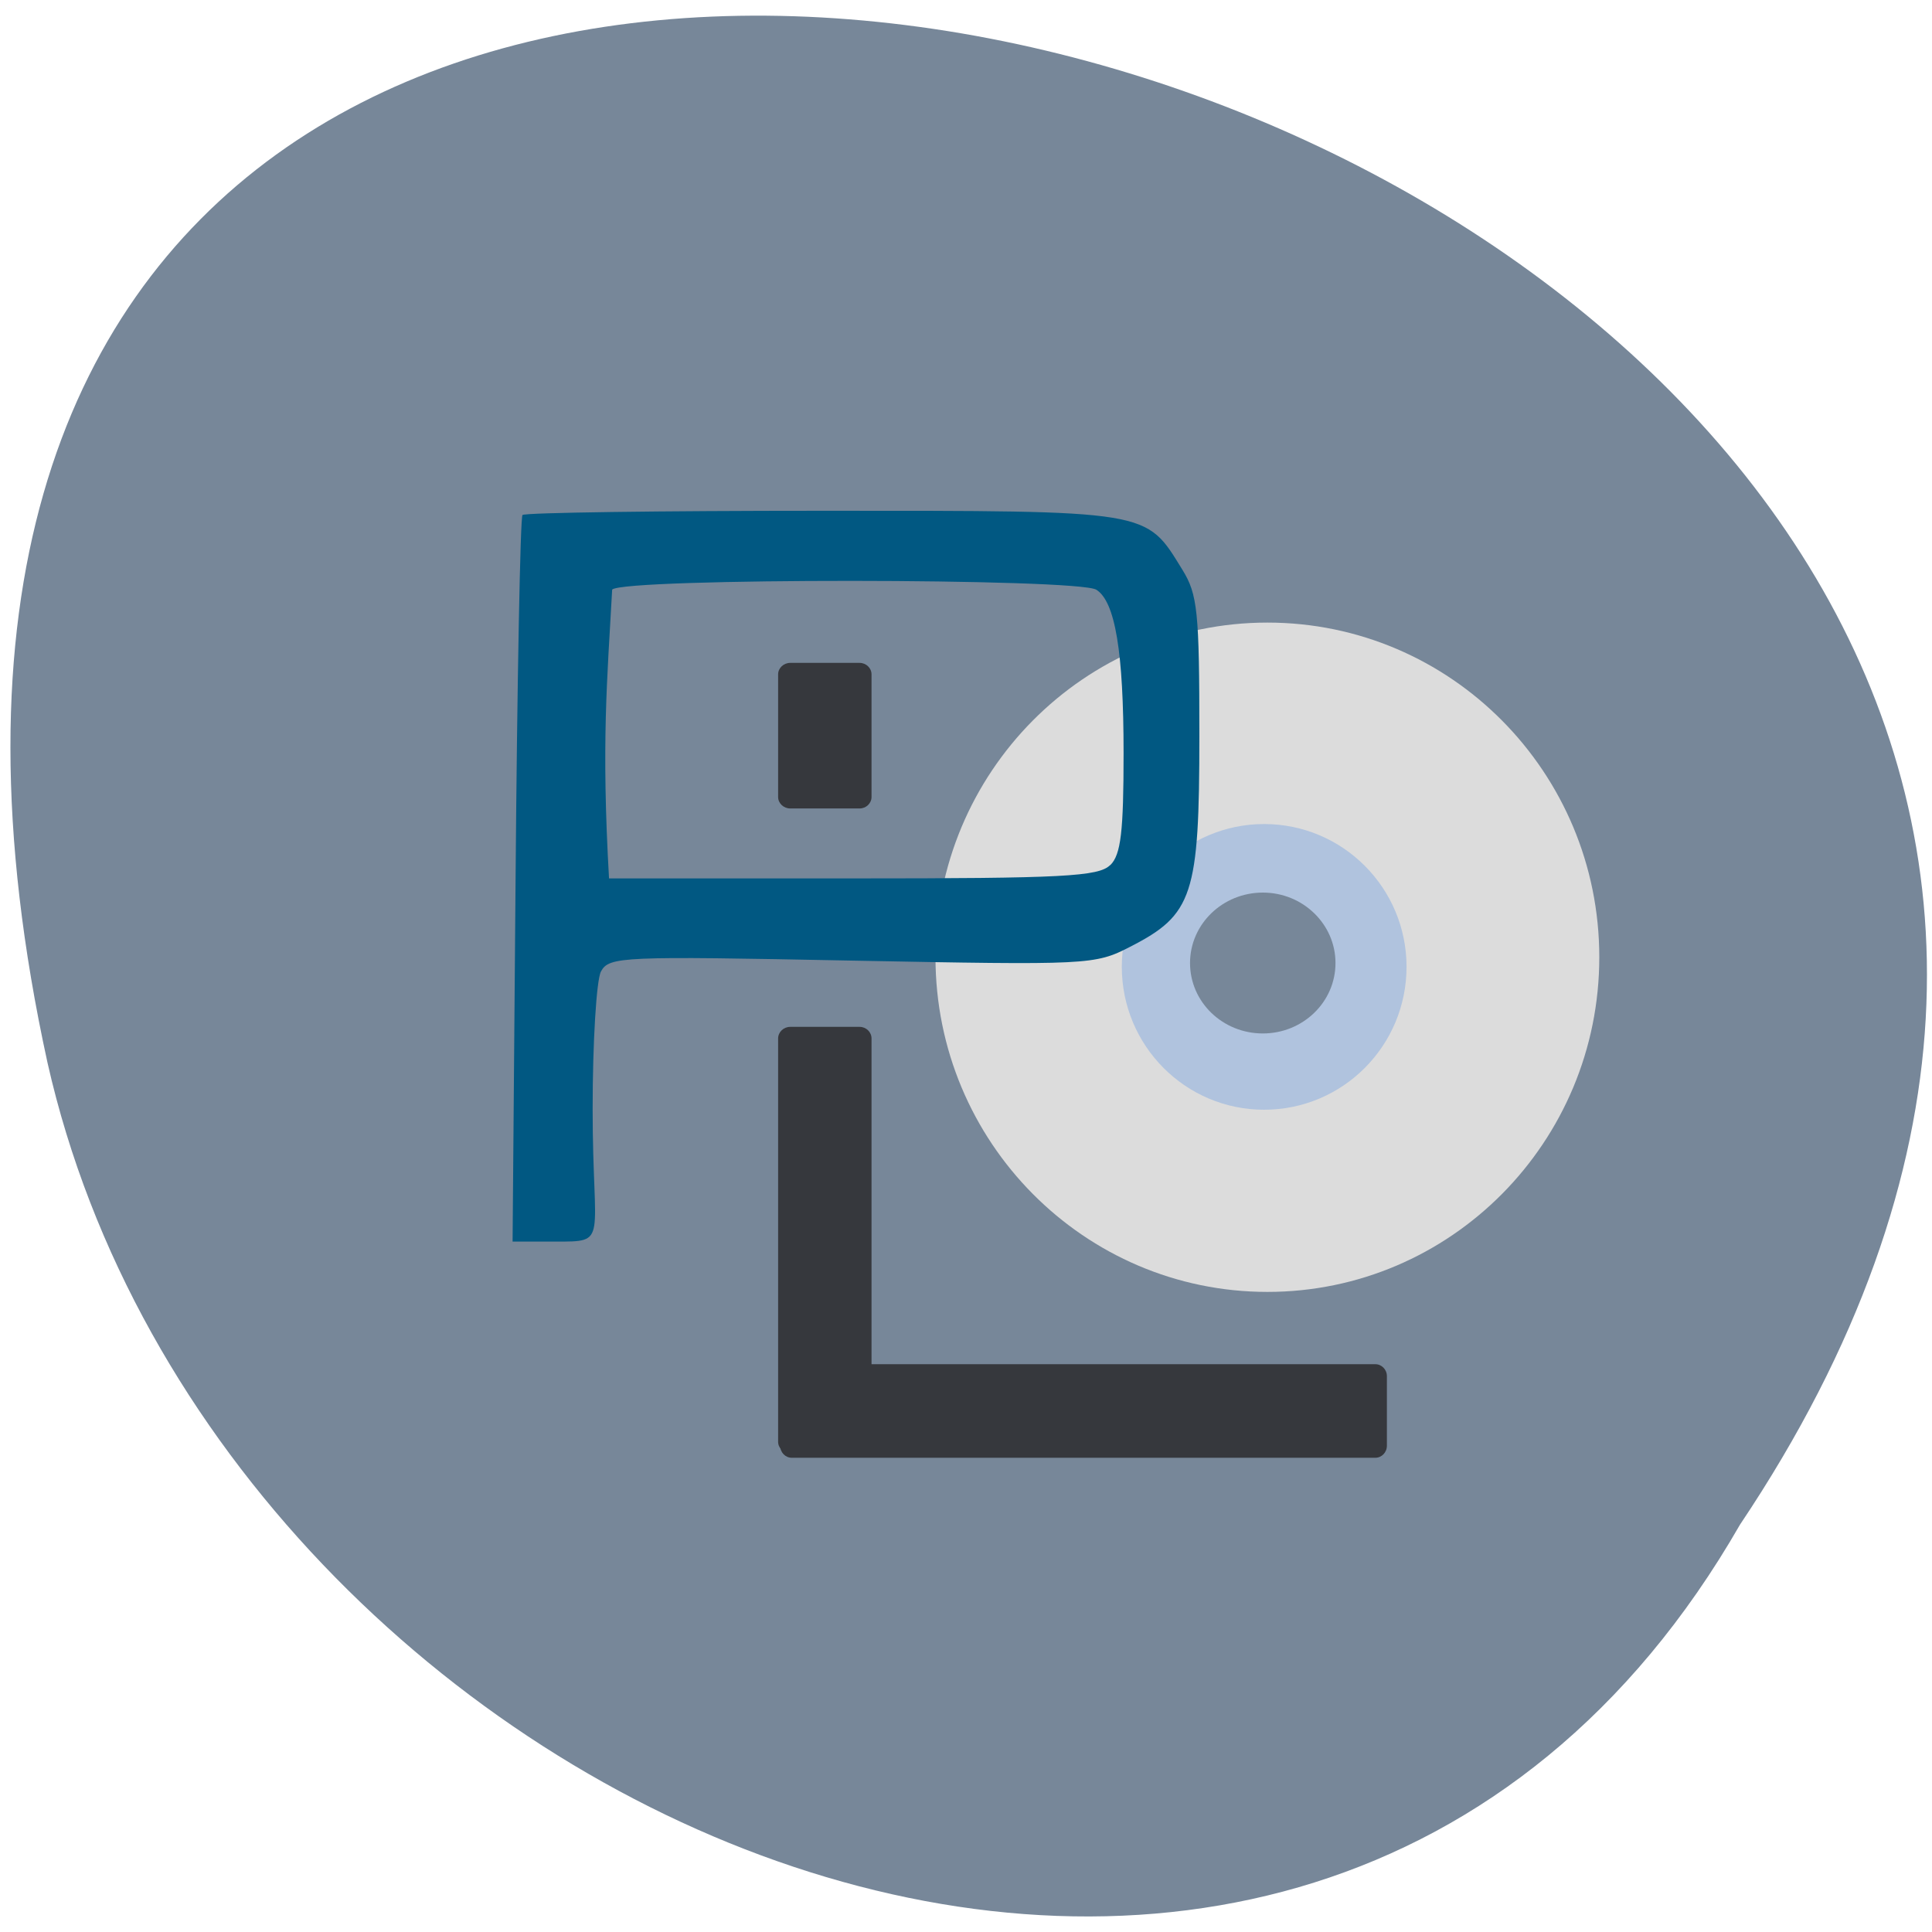 <svg xmlns="http://www.w3.org/2000/svg" viewBox="0 0 48 48"><path d="m 43.23 37.879 c 23.797 -35.504 -52.09 -57.37 -42.05 -11.477 c 4.281 18.969 31.13 30.48 42.05 11.477" fill="#778799"/><path d="m 39.734 23.781 c 0 4.594 -3.691 8.316 -8.246 8.316 c -4.551 0 -8.246 -3.723 -8.246 -8.316 c 0 -4.59 3.695 -8.313 8.246 -8.313 c 4.555 0 8.246 3.723 8.246 8.313" fill="#dcdcdc"/><path d="m 34.945 24.02 c 0 1.961 -1.582 3.551 -3.539 3.551 c -1.953 0 -3.535 -1.59 -3.535 -3.551 c 0 -1.957 1.582 -3.547 3.535 -3.547 c 1.957 0 3.539 1.59 3.539 3.547" fill="#b0c3de"/><path d="m 12.809 21.875 c 0.039 -4.934 0.117 -9.02 0.172 -9.08 c 0.059 -0.059 3.418 -0.105 7.465 -0.105 c 8.191 0 8.01 -0.027 8.93 1.465 c 0.379 0.613 0.422 1.039 0.422 4.125 c 0 3.961 -0.16 4.445 -1.719 5.242 c -0.879 0.453 -1.02 0.457 -6.918 0.344 c -5.711 -0.113 -6.03 -0.102 -6.23 0.27 c -0.113 0.211 -0.207 1.754 -0.207 3.422 c 0 3.328 0.414 3.289 -0.93 3.289 h -1.059 m 14.852 -9.355 c 0.262 -0.262 0.328 -0.832 0.328 -2.781 c 0 -2.512 -0.207 -3.762 -0.676 -4.059 c -0.453 -0.289 -11.734 -0.297 -12.03 -0.004 c -0.125 2.266 -0.27 3.809 -0.078 7.176 h 6.06 c 5.23 0 6.105 -0.047 6.391 -0.332" fill="#015882"/><g fill="#36383d"><path d="m 19.633 16.469 h 1.723 c 0.164 0 0.297 0.129 0.297 0.285 v 3.047 c 0 0.156 -0.133 0.285 -0.297 0.285 h -1.723 c -0.164 0 -0.301 -0.129 -0.301 -0.285 v -3.047 c 0 -0.156 0.137 -0.285 0.301 -0.285"/><path d="m 19.633 25.512 h 1.723 c 0.164 0 0.297 0.129 0.297 0.289 v 10.02 c 0 0.156 -0.133 0.285 -0.297 0.285 h -1.723 c -0.164 0 -0.301 -0.129 -0.301 -0.285 v -10.02 c 0 -0.16 0.137 -0.289 0.301 -0.289"/><path d="m 34.457 34.19 v 1.727 c 0 0.168 -0.129 0.301 -0.289 0.301 h -14.496 c -0.16 0 -0.289 -0.133 -0.289 -0.301 v -1.727 c 0 -0.164 0.129 -0.297 0.289 -0.297 h 14.496 c 0.16 0 0.289 0.133 0.289 0.297"/></g><path d="m 33.18 23.926 c 0 0.969 -0.809 1.75 -1.805 1.75 c -1 0 -1.809 -0.781 -1.809 -1.75 c 0 -0.965 0.809 -1.75 1.809 -1.75 c 0.996 0 1.805 0.785 1.805 1.75" fill="#778799"/></svg>